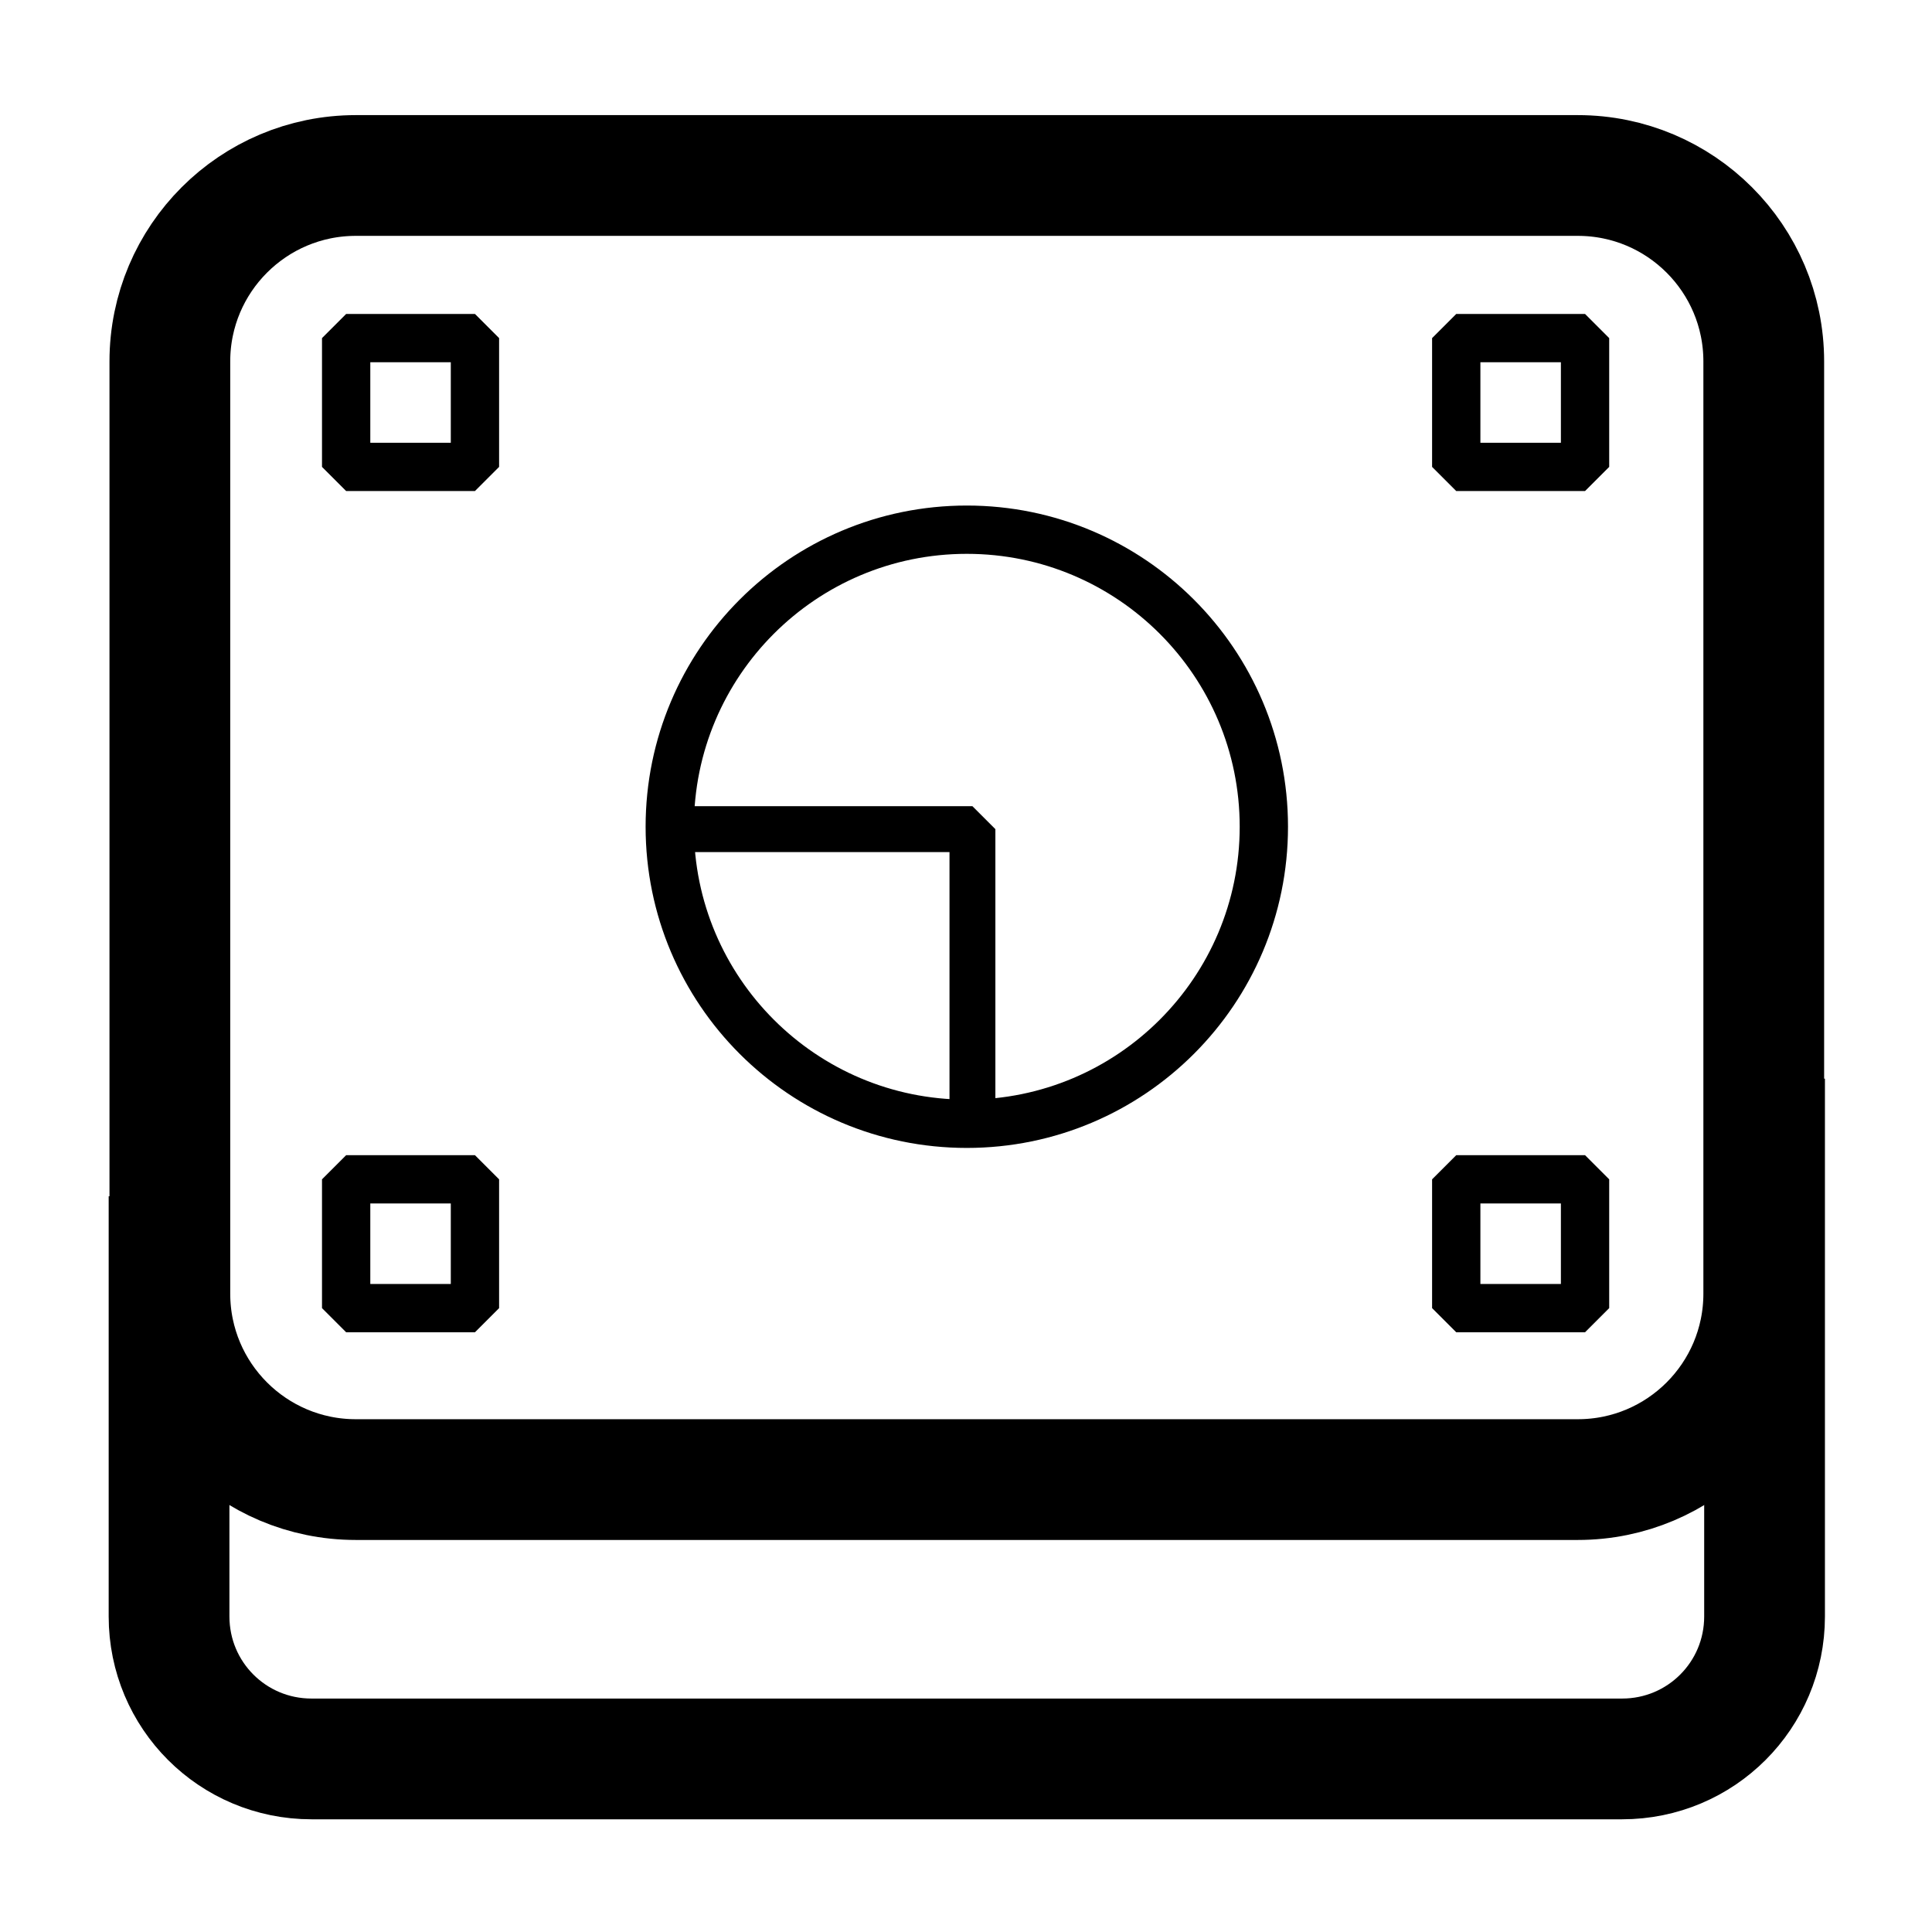 <svg width="24" height="24" viewBox="0 0 24 24" fill="none" xmlns="http://www.w3.org/2000/svg">
<path d="M5.9 4.2H4.3V5.8H5.9V4.2Z" stroke="black" stroke-width="0.6" stroke-linecap="square" stroke-linejoin="bevel"/>
<path d="M19.69 4.2H18.09V5.8H19.69V4.2Z" stroke="black" stroke-width="0.6" stroke-linecap="square" stroke-linejoin="bevel"/>
<path d="M5.9 14.65H4.3V16.25H5.9V14.65Z" stroke="black" stroke-width="0.6" stroke-linecap="square" stroke-linejoin="bevel"/>
<path d="M19.69 14.65H18.09V16.25H19.69V14.65Z" stroke="black" stroke-width="0.6" stroke-linecap="square" stroke-linejoin="bevel"/>
<path d="M19.6 2.18H4.42C3.145 2.18 2.11 3.214 2.11 4.49V16.07C2.11 17.346 3.145 18.38 4.42 18.38H19.6C20.876 18.38 21.91 17.346 21.91 16.07V4.49C21.91 3.214 20.876 2.18 19.6 2.18Z" stroke="black" stroke-width="1.5" stroke-linecap="square" stroke-linejoin="bevel"/>
<path d="M2.1 15.61V20.08C2.1 21.06 2.89 21.85 3.87 21.85H20.15C21.13 21.85 21.92 21.06 21.92 20.08V14.15" stroke="black" stroke-width="1.5" stroke-linecap="square" stroke-linejoin="bevel"/>
<path d="M12.01 13.96C14.048 13.96 15.7 12.308 15.7 10.27C15.7 8.232 14.048 6.58 12.01 6.58C9.972 6.58 8.32 8.232 8.32 10.27C8.32 12.308 9.972 13.96 12.01 13.96Z" stroke="black" stroke-width="0.6" stroke-linecap="square" stroke-linejoin="bevel"/>
<path d="M8.45 10.3H12.08V13.69" stroke="black" stroke-width="0.57" stroke-linecap="square" stroke-linejoin="bevel"/>
</svg>
